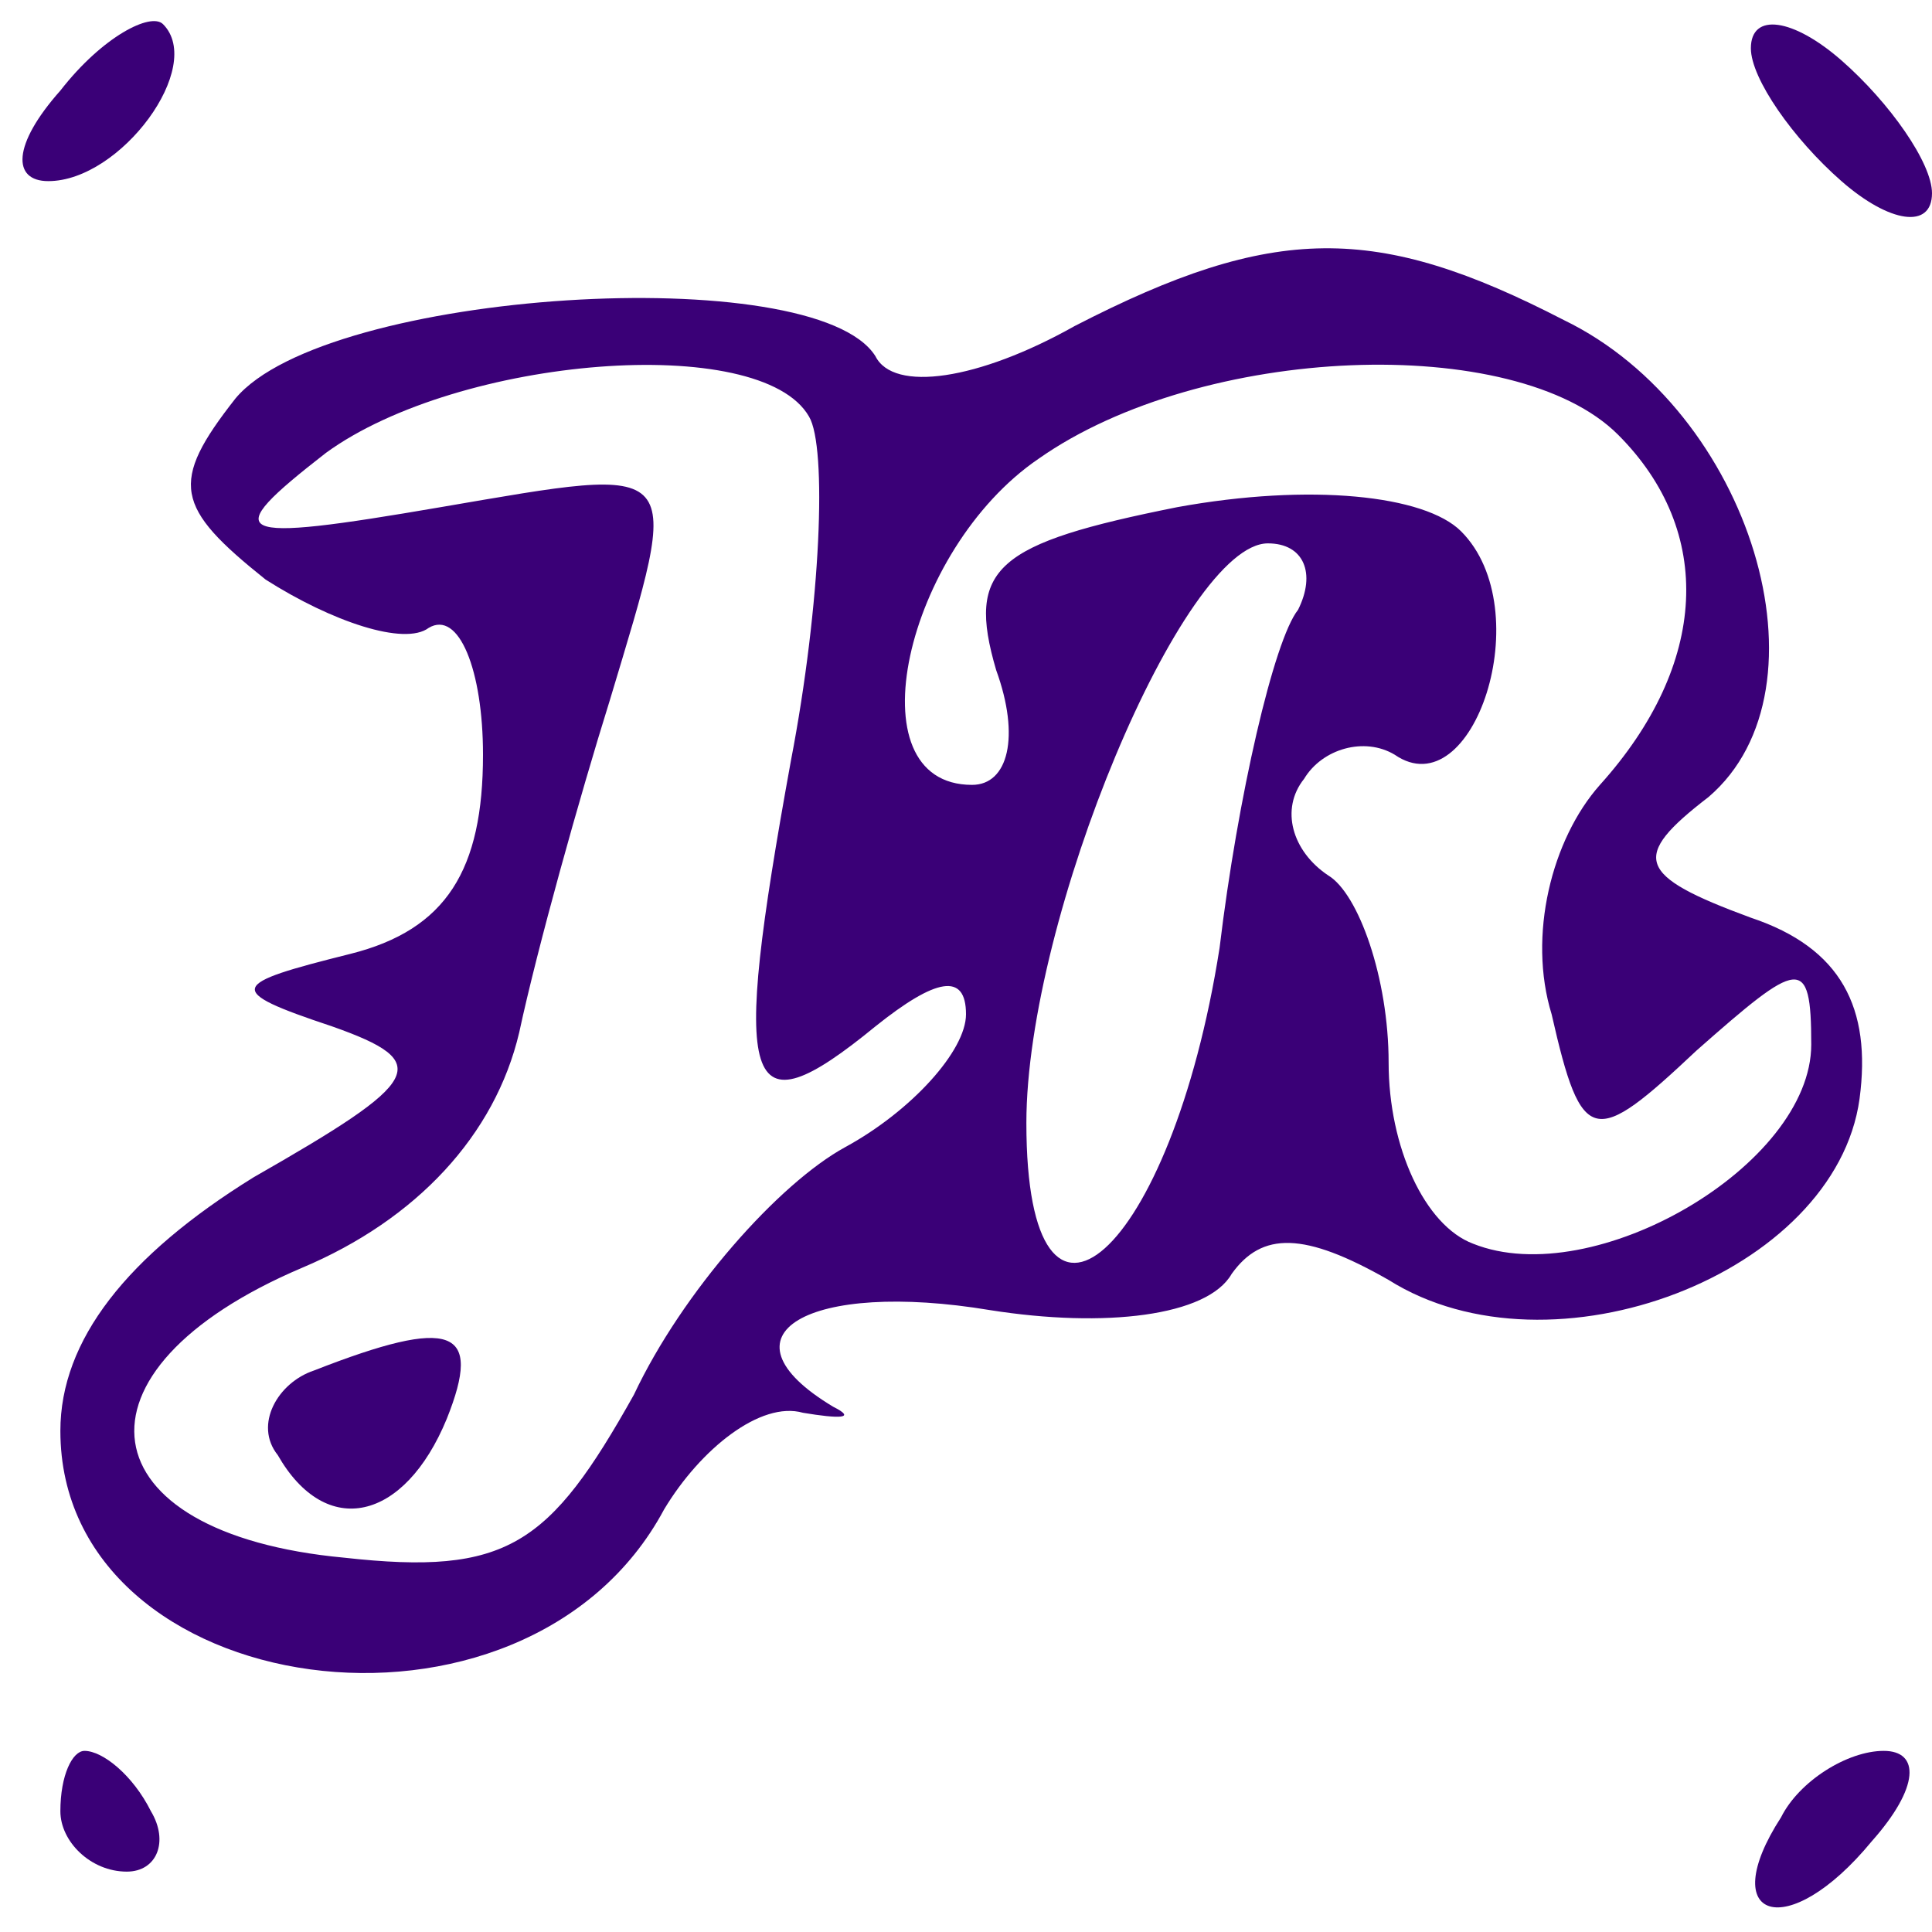 <?xml version="1.0" standalone="no"?>
<!DOCTYPE svg PUBLIC "-//W3C//DTD SVG 20010904//EN"
 "http://www.w3.org/TR/2001/REC-SVG-20010904/DTD/svg10.dtd">
<svg version="1.0" xmlns="http://www.w3.org/2000/svg"
 width="32pt" height="32pt" viewBox="0 0 32 32"
 preserveAspectRatio="xMidYMid meet">
<g transform="translate(0,32) scale(0.1,-0.1)"
fill="#3a0077" stroke="none">
<path d="M10 305 c-8 -9 -8 -15 -2 -15 12 0 26 19 19 26 -2 2 -10 -2 -17 -11z"/>
<path d="M290 312 c0 -5 7 -15 15 -22 8 -7 15 -8 15 -2 0 5 -7 15 -15 22 -8 7
-15 8 -15 2z"/>
<path d="M178 266 c-16 -9 -30 -11 -33 -5 -10 16 -91 11 -106 -7 -11 -14 -10
-18 5 -30 11 -7 23 -11 27 -8 5 3 9 -7 9 -21 0 -19 -6 -29 -22 -33 -20 -5 -21
-6 -3 -12 17 -6 15 -9 -13 -25 -21 -13 -32 -27 -32 -42 0 -45 77 -56 100 -13
6 10 16 18 23 16 6 -1 9 -1 5 1 -20 12 -4 21 26 16 19 -3 36 -1 40 6 5 7 12 7
26 -1 27 -17 74 1 78 30 2 15 -3 25 -18 30 -19 7 -20 10 -7 20 21 18 7 64 -24
79 -31 16 -48 16 -81 -1z m-44 -15 c3 -5 2 -31 -3 -57 -10 -55 -8 -62 14 -44
10 8 15 9 15 2 0 -6 -9 -16 -20 -22 -11 -6 -27 -24 -35 -41 -14 -25 -21 -30
-48 -27 -43 4 -47 31 -7 48 19 8 32 22 36 39 3 14 10 39 15 55 12 40 13 39
-28 32 -35 -6 -37 -5 -19 9 22 16 72 20 80 6z m134 -3 c16 -16 15 -38 -3 -58
-8 -9 -12 -25 -8 -38 5 -22 7 -22 24 -6 17 15 19 16 19 1 0 -20 -36 -41 -56
-33 -8 3 -14 16 -14 30 0 14 -5 28 -10 31 -6 4 -8 11 -4 16 3 5 10 7 15 4 13
-9 24 24 11 37 -6 6 -25 8 -47 4 -30 -6 -35 -10 -30 -27 4 -11 2 -19 -4 -19
-20 0 -11 39 11 54 27 19 79 21 96 4z m-53 -29 c-4 -5 -10 -31 -13 -56 -8 -51
-32 -72 -32 -29 0 34 26 96 40 96 6 0 8 -5 5 -11z"/>
<path d="M52 93 c-6 -2 -10 -9 -6 -14 8 -14 21 -11 28 6 6 15 1 17 -22 8z"/>
<path d="M10 20 c0 -5 5 -10 11 -10 5 0 7 5 4 10 -3 6 -8 10 -11 10 -2 0 -4
-4 -4 -10z"/>
<path d="M295 19 c-11 -17 1 -21 15 -4 8 9 8 15 2 15 -6 0 -14 -5 -17 -11z"/>
</g>
</svg>
